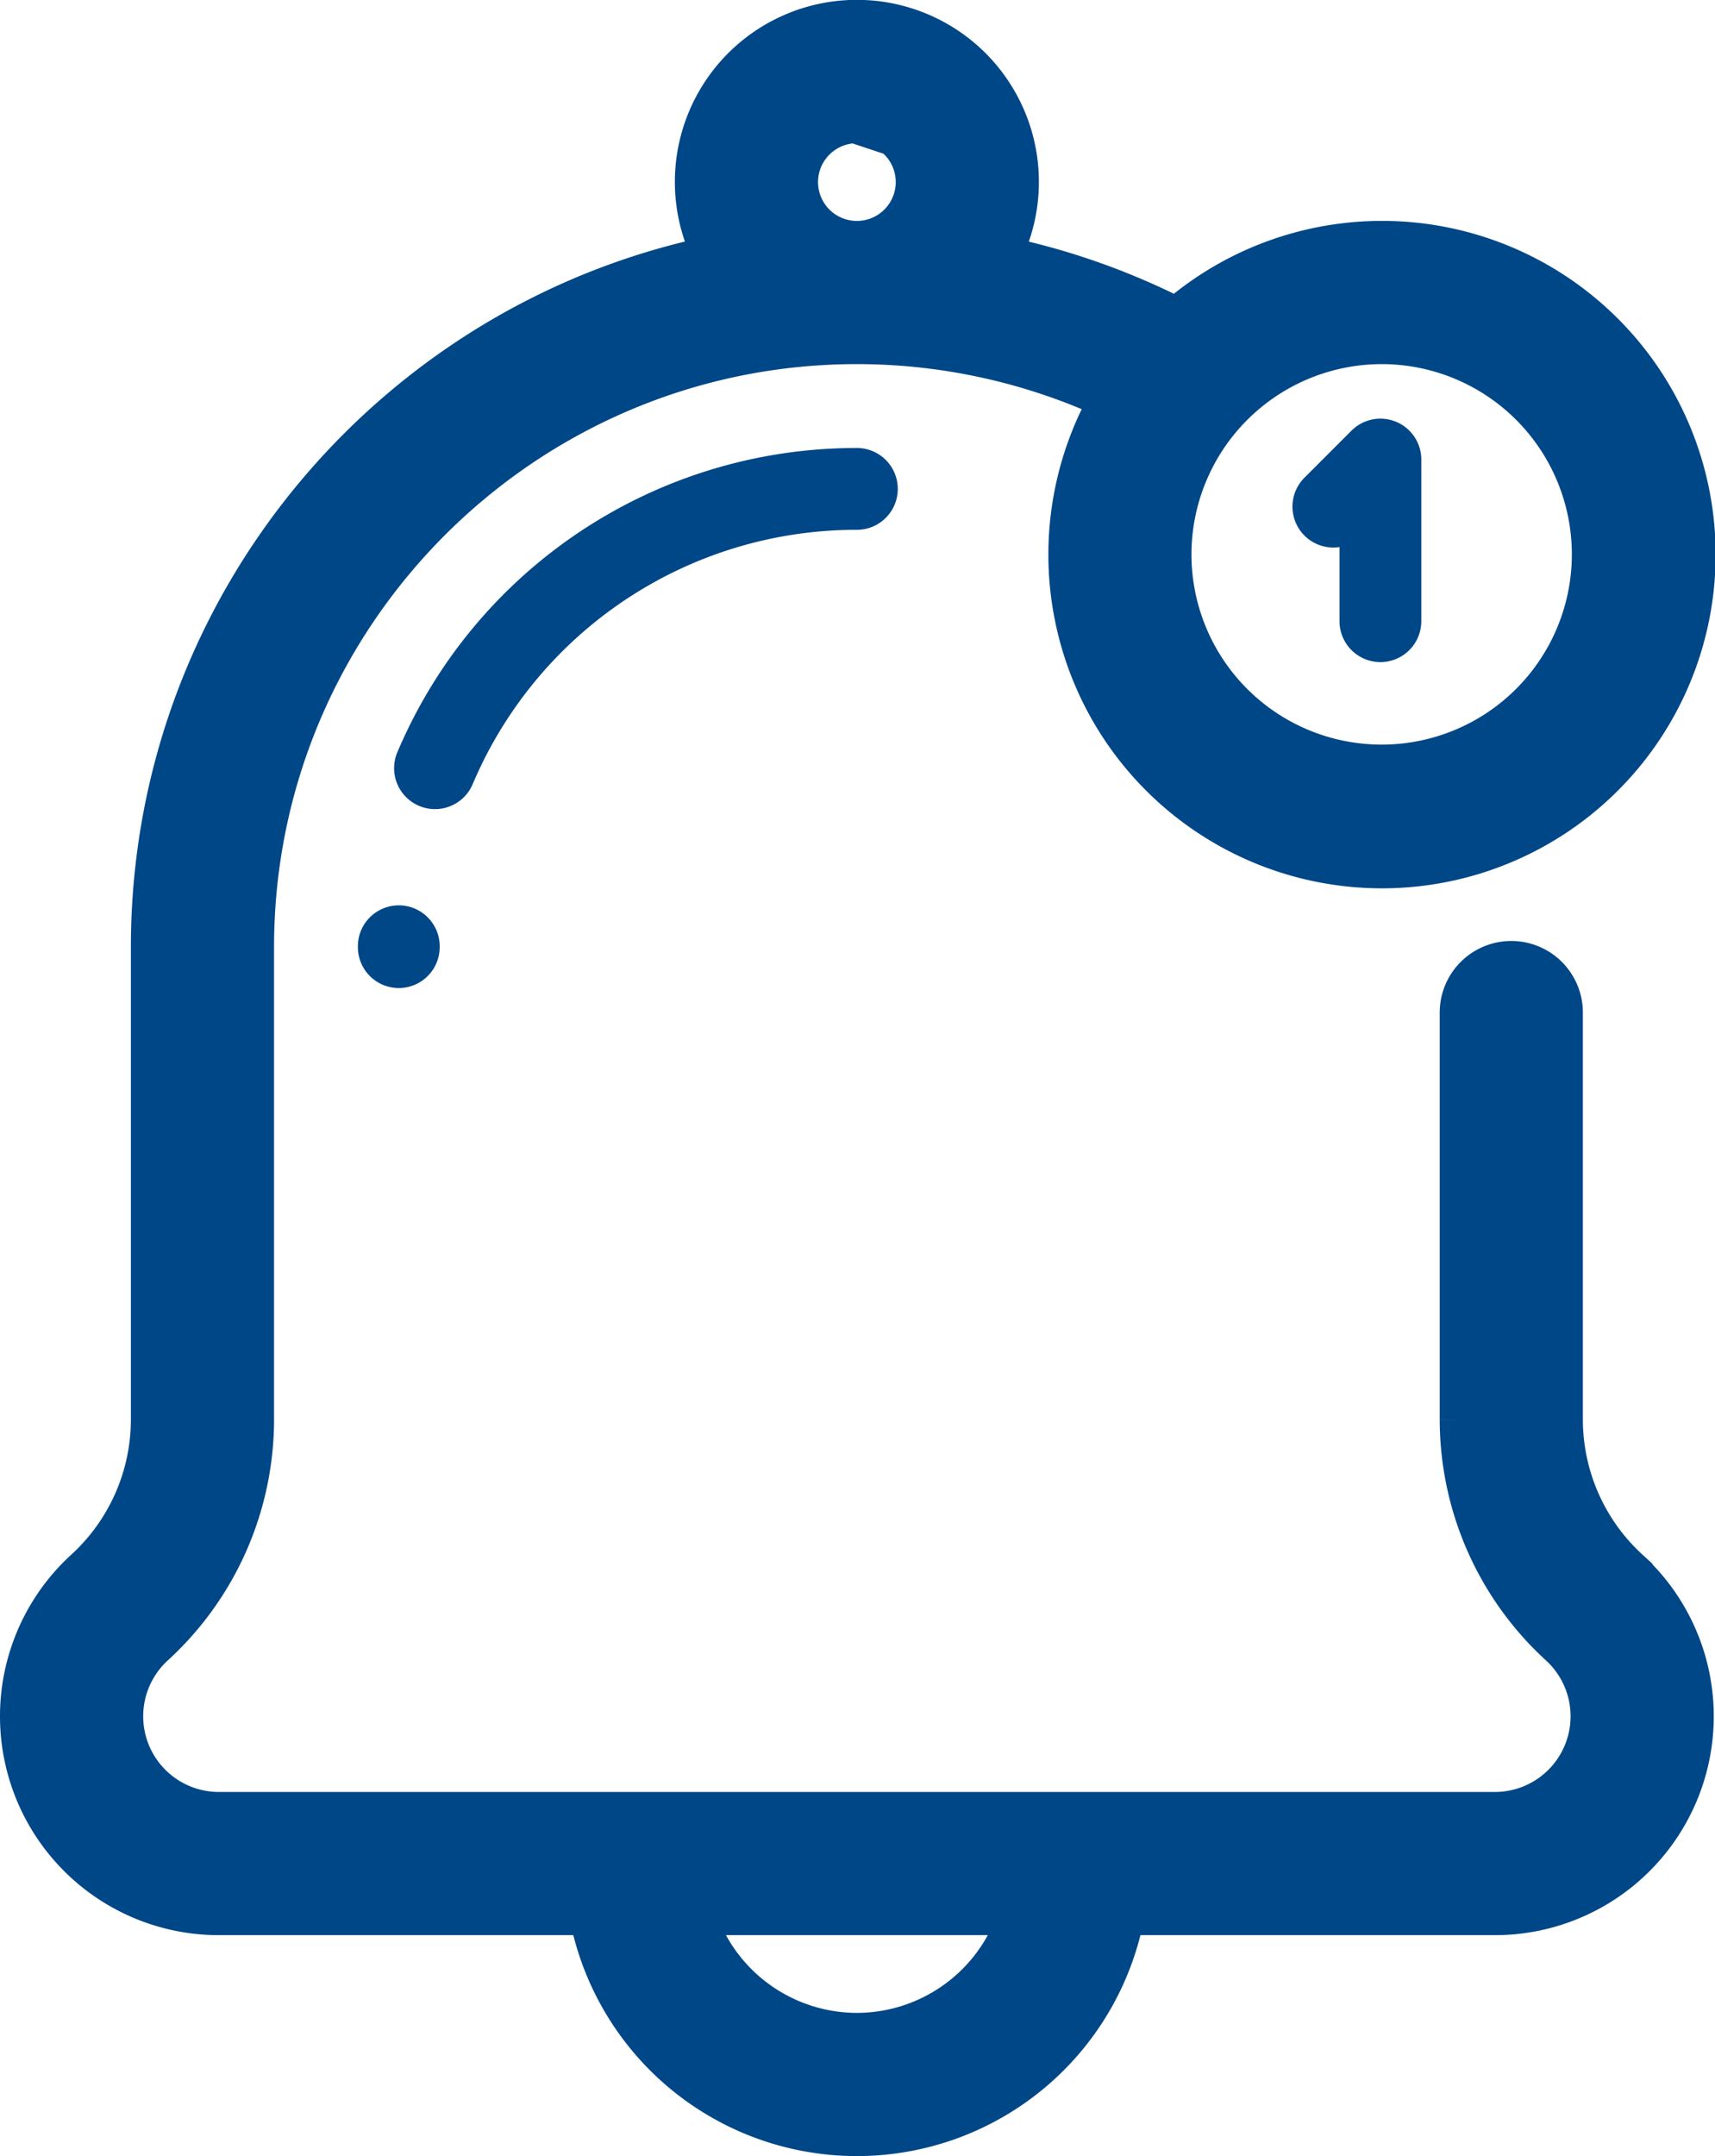 <svg xmlns="http://www.w3.org/2000/svg" width="419.303" height="526.999" viewBox="0 0 419.303 526.999">
  <g id="notification" transform="translate(-46.348 7.5)">
    <g id="Group_34" data-name="Group 34">
      <g id="Group_33" data-name="Group 33">
        <path id="Path_6" data-name="Path 6" d="M442.881,378.052a52.311,52.311,0,0,1-17.034-38.495V240a10,10,0,0,0-20,0v99.558a72.356,72.356,0,0,0,23.54,53.257A26,26,0,0,1,411.849,438h-312a26,26,0,0,1-17.538-45.186,72.356,72.356,0,0,0,23.54-53.257V224c0-82.71,67.29-150,150-150a150.124,150.124,0,0,1,65.446,15.012A74.069,74.069,0,1,0,334.428,73.24,169.569,169.569,0,0,0,287.018,56.9a37,37,0,1,0-62.353-.019C145.769,71.562,85.848,140.91,85.848,224V339.557a52.308,52.308,0,0,1-17.034,38.495A45.995,45.995,0,0,0,99.846,458h92.788a64,64,0,0,0,126.428,0H411.85a45.994,45.994,0,0,0,31.031-79.947ZM384.15,74a54,54,0,1,1-54,54A54.061,54.061,0,0,1,384.15,74Zm-128.3-54a17,17,0,1,1-17,17A17.019,17.019,0,0,1,255.848,20Zm0,472a44.068,44.068,0,0,1-42.84-34h85.68A44.068,44.068,0,0,1,255.848,492Z" fill="#004788" stroke="#004788" stroke-width="15"/>
      </g>
    </g>
    <g id="Group_36" data-name="Group 36">
      <g id="Group_35" data-name="Group 35">
        <path id="Path_7" data-name="Path 7" d="M143.848,213.791a10,10,0,0,0-10,10V224a10,10,0,0,0,20,0v-.208A10,10,0,0,0,143.848,213.791Z" fill="#004788"/>
      </g>
    </g>
    <g id="Group_38" data-name="Group 38">
      <g id="Group_37" data-name="Group 37">
        <path id="Path_8" data-name="Path 8" d="M255.848,102A121.85,121.85,0,0,0,143.5,176.361a10,10,0,1,0,18.41,7.815A101.884,101.884,0,0,1,255.848,122a10,10,0,1,0,0-20Z" fill="#004788"/>
      </g>
    </g>
    <g id="Group_40" data-name="Group 40">
      <g id="Group_39" data-name="Group 39">
        <path id="Path_9" data-name="Path 9" d="M387.675,95.593a10.008,10.008,0,0,0-10.9,2.168l-11.5,11.5a10,10,0,0,0,8.571,16.959v18.112a10,10,0,0,0,20,0v-39.5A10,10,0,0,0,387.675,95.593Z" fill="#004788"/>
      </g>
    </g>
  </g>
</svg>
